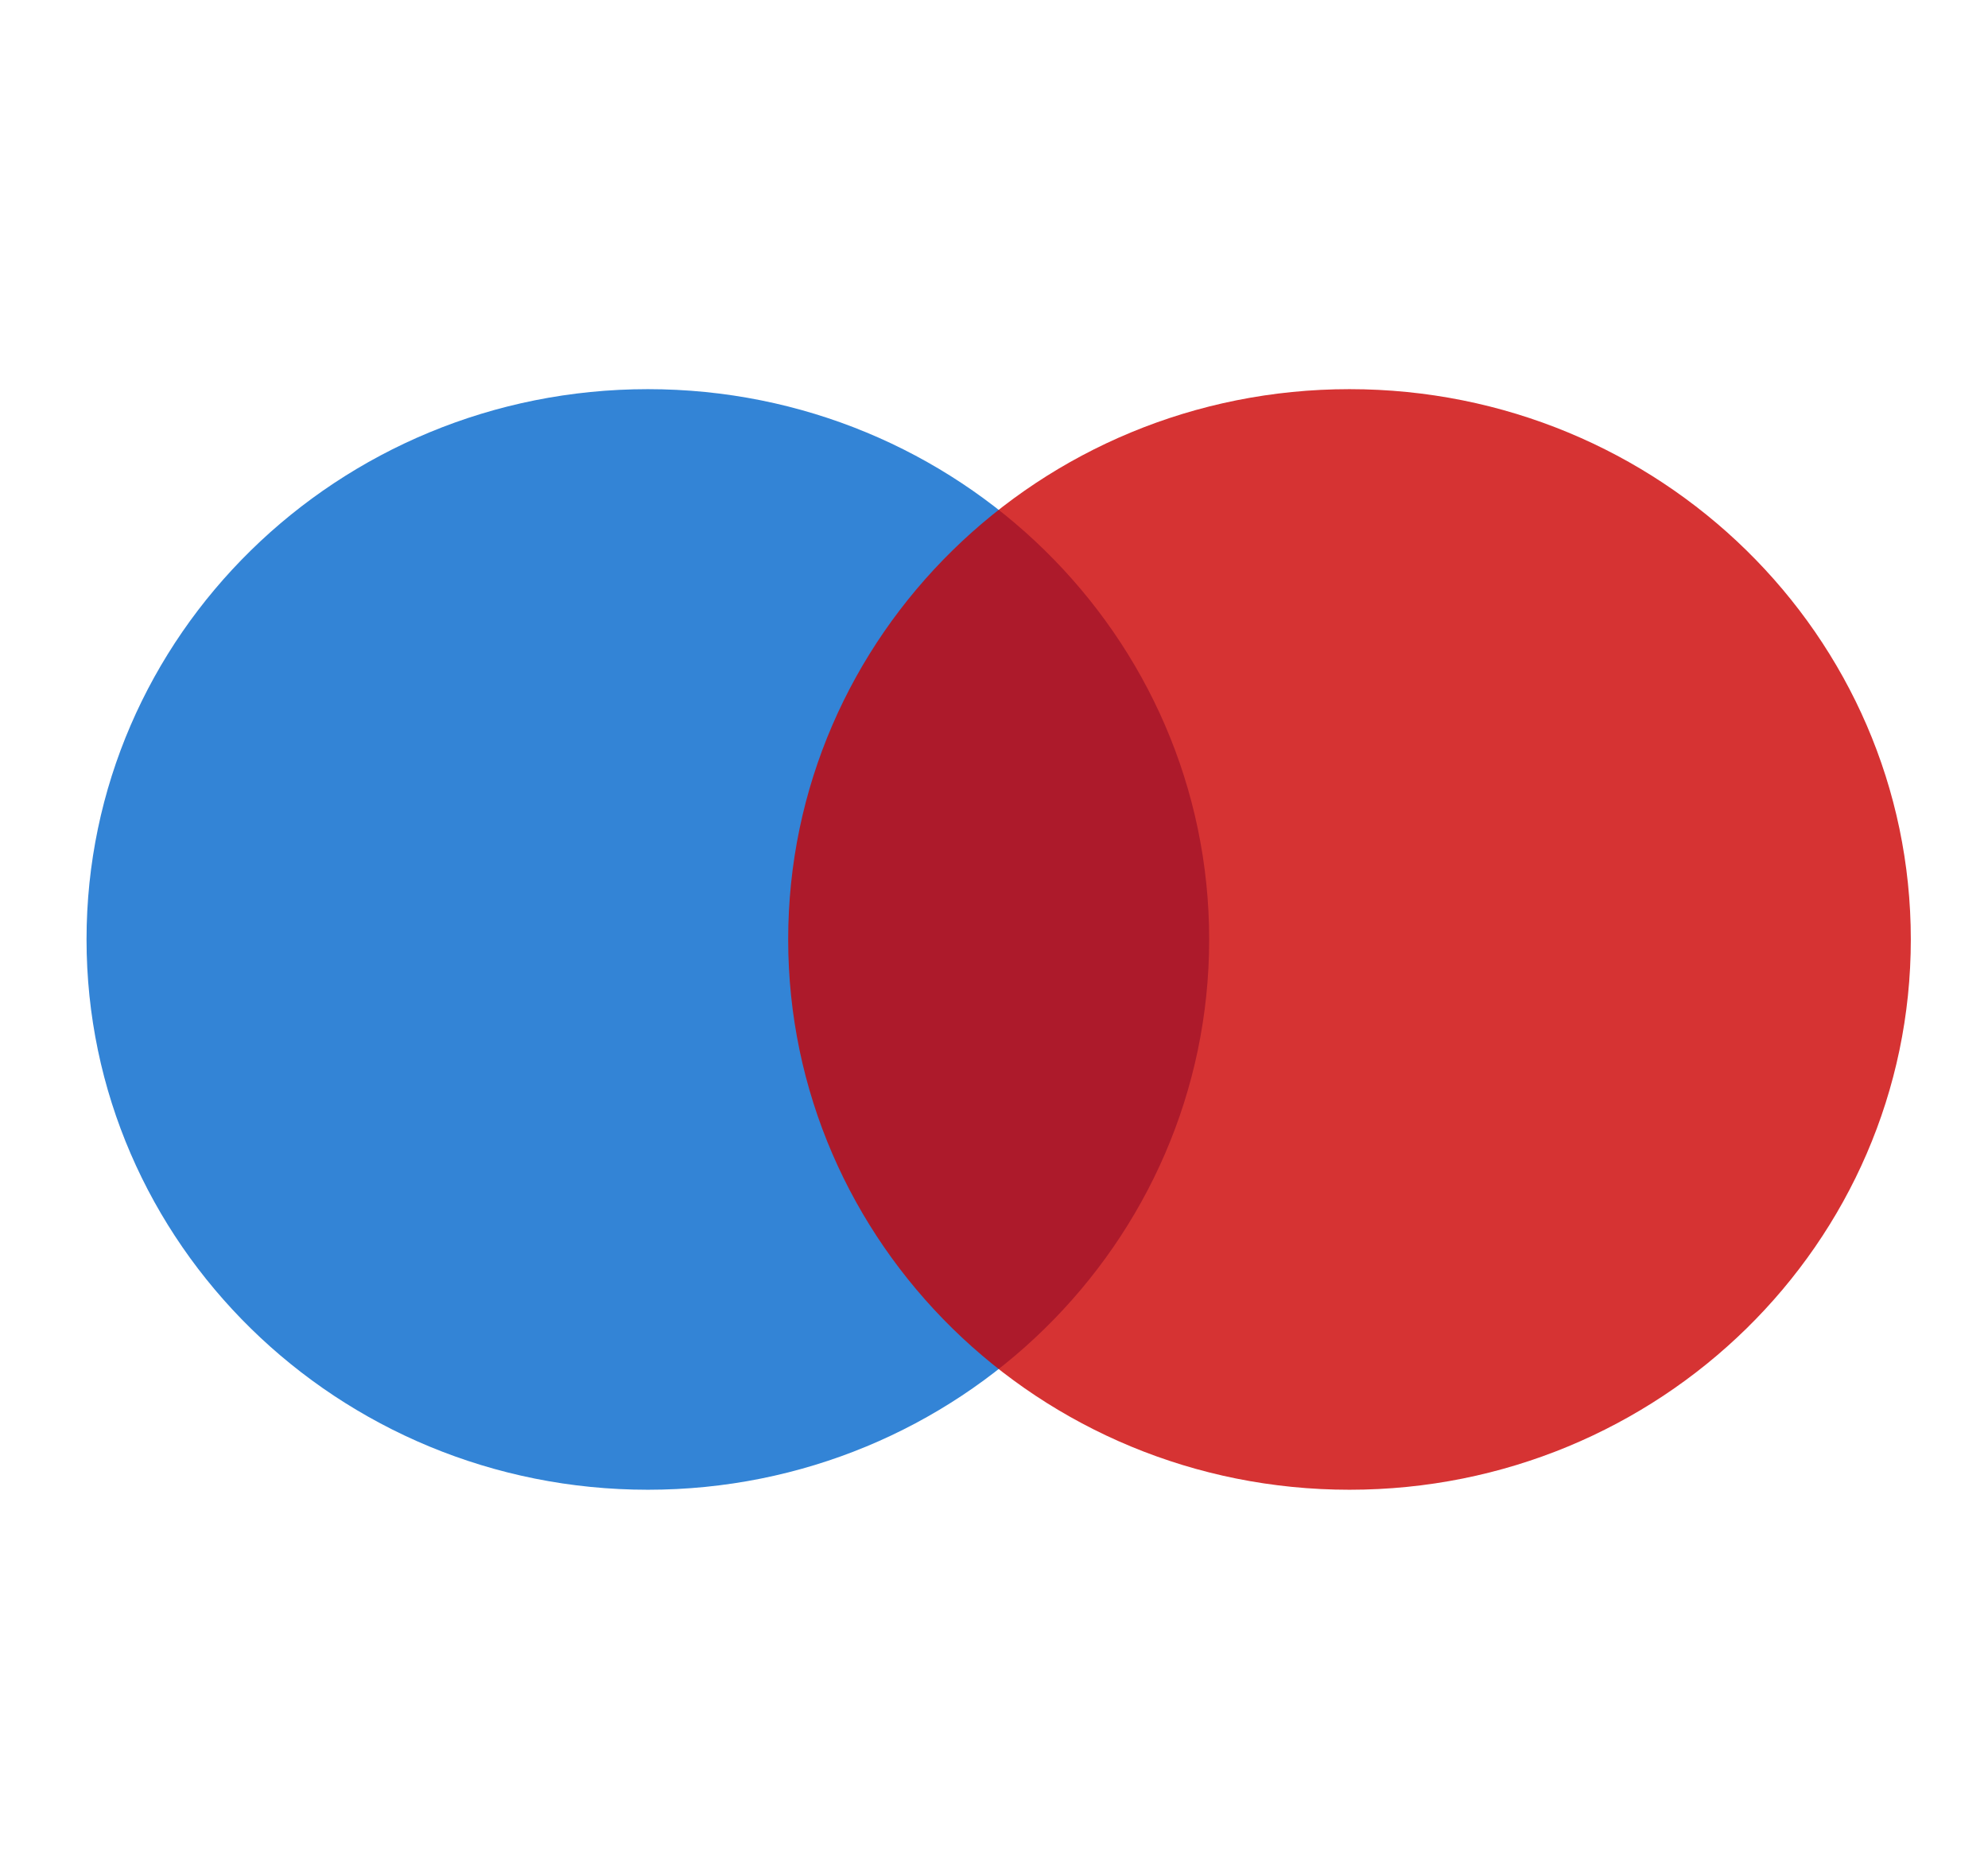 <svg xmlns="http://www.w3.org/2000/svg" viewBox="0 0 17 10" fill="none" aria-hidden="true" width="100%" height="16"><path opacity="0.8" d="M5.54 9.74C8.191 9.74 10.34 7.633 10.34 5.034C10.34 2.435 8.191 0.328 5.54 0.328C2.889 0.328 0.74 2.435 0.74 5.034C0.74 7.633 2.889 9.74 5.54 9.74Z" fill="#0066CC"/><path opacity="0.8" d="M11.54 9.74C14.191 9.74 16.34 7.633 16.34 5.034C16.34 2.435 14.191 0.328 11.54 0.328C8.889 0.328 6.74 2.435 6.74 5.034C6.74 7.633 8.889 9.74 11.54 9.74Z" fill="#CC0000"/></svg>